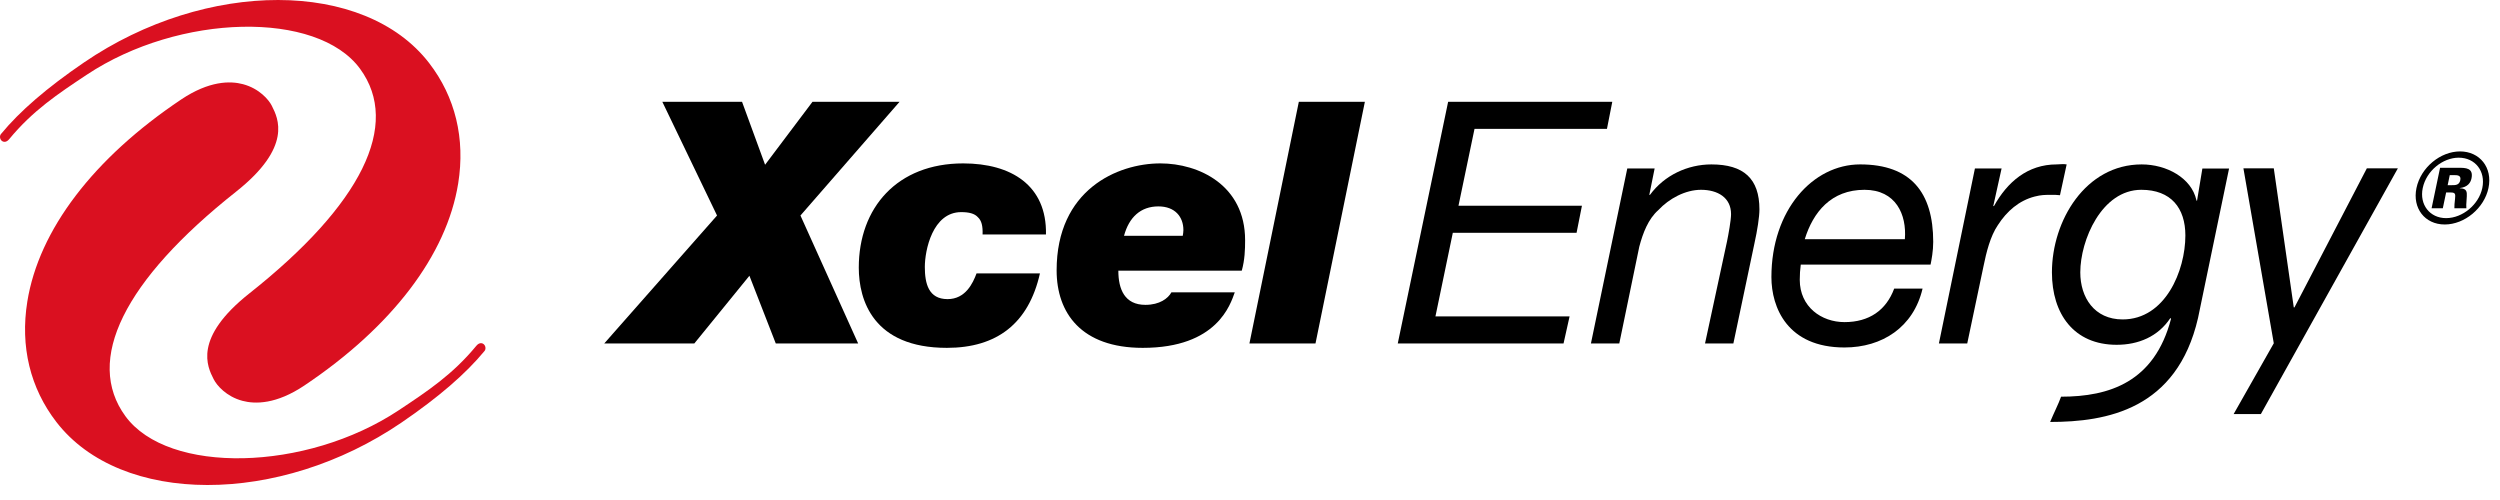 <svg width="500" height="100" viewBox="0 0 500 100" fill="none" xmlns="http://www.w3.org/2000/svg">
<path fill-rule="evenodd" clip-rule="evenodd" d="M96.908 70.193C93.135 74.774 87.7 79.461 80.299 84.513C55.823 101.203 24.214 101.159 11.282 84.408C6.033 77.618 4.02 69.29 5.462 60.327C7.758 46.004 18.692 31.644 36.238 19.893C41.845 16.143 46.053 16.155 48.591 16.834C51.859 17.704 53.747 19.946 54.35 21.129L54.375 21.185C55.621 23.638 58.531 29.375 47.219 38.332C24.766 56.103 16.905 72.053 25.083 83.238C33.637 94.94 61.219 94.349 79.738 82.058C85.534 78.214 90.534 74.896 95.26 69.168C95.826 68.478 96.416 68.561 96.747 68.843C97.137 69.176 97.216 69.819 96.908 70.193Z" fill="#DA1020"/>
<path fill-rule="evenodd" clip-rule="evenodd" d="M0.19 26.811C3.963 22.224 9.398 17.54 16.799 12.493C41.275 -4.205 72.884 -4.158 85.816 12.596C91.062 19.389 93.076 27.714 91.641 36.672C89.338 50.995 78.406 65.359 60.857 77.113C55.256 80.863 51.051 80.847 48.504 80.17C45.242 79.305 43.349 77.055 42.753 75.874L42.723 75.819C41.477 73.372 38.57 67.629 49.882 58.672C72.335 40.898 80.196 24.948 72.018 13.765C63.461 2.061 35.876 2.654 17.36 14.943C11.57 18.785 6.562 22.108 1.835 27.836C1.269 28.526 0.679 28.44 0.351 28.158C-0.042 27.828 -0.119 27.182 0.19 26.811Z" fill="#DA1020"/>
<path fill-rule="evenodd" clip-rule="evenodd" d="M143.407 43.101L132.467 20.363H148.41L153.017 32.951L162.495 20.363H179.907L160.09 43.101L171.629 68.687H155.153L149.883 55.151L138.869 68.687H120.855L143.407 43.101Z" fill="black"/>
<path fill-rule="evenodd" clip-rule="evenodd" d="M196.515 46.895C196.581 45.201 196.313 44.118 195.578 43.444C194.912 42.696 193.778 42.424 192.242 42.424C186.504 42.424 184.966 50.074 184.966 53.388C184.966 56.706 185.704 59.824 189.51 59.824C193.108 59.824 194.578 56.639 195.31 54.677H207.988C205.726 64.696 199.382 69.571 189.373 69.571C174.693 69.571 171.756 60.093 171.756 53.527C171.756 41.548 179.433 32.68 192.641 32.68C202.25 32.68 209.39 37.081 209.193 46.895H196.515Z" fill="black"/>
<path fill-rule="evenodd" clip-rule="evenodd" d="M234.284 58.468C233.607 59.682 231.943 60.971 229.077 60.971C224.934 60.971 223.669 57.856 223.669 54.139H248.353C248.956 51.969 249.022 49.938 249.022 48.045C249.022 37.017 239.749 32.68 232.079 32.68C223.467 32.68 211.325 37.962 211.325 54.07C211.325 62.601 216.262 69.571 228.544 69.571C243.484 69.571 246.085 60.835 246.954 58.468H234.284ZM224.803 47.163C225.803 43.444 228.139 41.28 231.678 41.28C235.016 41.28 236.68 43.38 236.68 46.016C236.68 46.349 236.615 46.825 236.549 47.163H224.803Z" fill="black"/>
<path fill-rule="evenodd" clip-rule="evenodd" d="M259.766 20.363H272.974L263.1 68.687H249.887L259.766 20.363Z" fill="black"/>
<path fill-rule="evenodd" clip-rule="evenodd" d="M289.626 20.363H322.456L321.391 25.776H294.902L291.697 41.144H316.388L315.314 46.557H290.563L287.09 63.274H313.918L312.71 68.687H279.555L289.626 20.363Z" fill="black"/>
<path fill-rule="evenodd" clip-rule="evenodd" d="M325.457 33.692H330.927L329.861 38.972H329.995C332.87 35.047 337.534 32.883 342.277 32.883C348.741 32.883 351.886 35.726 351.886 41.885C351.886 43.378 351.479 46.014 350.878 48.725L346.676 68.688H341.006L345.411 48.248C345.676 46.962 346.211 44.049 346.211 42.83C346.211 39.518 343.542 37.96 340.203 37.96C337.066 37.96 333.807 39.717 331.662 42.023C329.665 43.783 328.594 46.557 327.859 49.326L323.859 68.688H318.187L325.457 33.692Z" fill="black"/>
<path fill-rule="evenodd" clip-rule="evenodd" d="M386.113 52.916C386.31 51.968 386.643 50.208 386.643 48.379C386.643 38.501 382.178 32.881 372.028 32.881C362.558 32.881 354.282 42.021 354.282 55.419C354.282 61.51 357.484 69.495 368.897 69.495C376.438 69.495 382.703 65.443 384.512 57.724H378.837C377.233 62.051 373.834 64.423 368.897 64.423C364.29 64.423 359.952 61.38 359.952 55.965C359.952 54.942 360.017 53.936 360.154 52.916H386.113ZM360.954 47.841C362.624 42.423 366.23 37.961 372.9 37.961C379.17 37.961 381.372 42.9 380.973 47.841H360.954Z" fill="black"/>
<path fill-rule="evenodd" clip-rule="evenodd" d="M394.984 33.691H400.318L398.654 41.21H398.796C401.463 36.405 405.523 32.882 411.334 32.882C411.995 32.882 412.667 32.752 413.331 32.882L411.995 39.043C411.463 38.971 410.87 38.971 410.331 38.971C408.93 38.971 408.258 38.971 406.93 39.309C403.793 40.124 401.383 42.222 399.591 44.996C398.05 47.23 397.252 50.548 396.714 53.186L393.449 68.687H387.782L394.984 33.691Z" fill="black"/>
<path fill-rule="evenodd" clip-rule="evenodd" d="M446.729 82.81L454.757 68.656L448.683 33.66H454.757L458.754 61.475H458.896L473.372 33.66H479.576L452.175 82.807L446.729 82.81Z" fill="black"/>
<path fill-rule="evenodd" clip-rule="evenodd" d="M439.602 63.613L445.815 33.7H440.476L439.411 40.125H439.271V39.992C438.271 35.593 433.337 32.883 428.332 32.883C417.118 32.883 410.386 44.121 410.386 54.475C410.386 62.798 414.788 68.959 423.329 68.959C427.668 68.959 431.602 67.338 434.072 63.613L434.209 63.749C430.908 76.423 421.853 79.338 412.214 79.338C411.731 80.719 410.731 82.675 410.028 84.391C421.337 84.391 435.386 81.897 439.602 63.613ZM416.058 54.475C416.058 48.046 420.326 37.96 428.266 37.96C434.209 37.96 437.075 41.616 437.075 47.095C437.075 54.137 433.064 63.885 424.528 63.885C418.856 63.885 416.058 59.486 416.058 54.475Z" fill="black"/>
<path fill-rule="evenodd" clip-rule="evenodd" d="M489.533 37.035H490.369C491.09 37.035 491.85 37.035 492.06 36.031C492.268 35.025 491.434 35.025 490.787 35.025H489.951L489.533 37.035ZM488.014 33.559H491.743C493.071 33.559 494.743 33.559 494.298 35.682C494.12 36.53 493.557 37.42 491.956 37.611L491.948 37.65C493.459 37.686 493.374 38.459 493.358 39.268C493.24 41.078 493.229 41.156 493.273 41.657H490.877C490.869 41.156 490.907 40.618 491.008 39.767C491.09 38.842 491.126 38.495 490.139 38.495H489.224L488.563 41.657H486.317L488.014 33.559ZM484.546 37.611C483.85 40.926 485.964 43.625 489.216 43.625C492.541 43.625 495.77 40.887 496.459 37.611C497.167 34.235 495.035 31.536 491.746 31.536C488.535 31.536 485.265 34.18 484.546 37.611ZM497.694 37.611C496.855 41.619 492.937 44.897 488.945 44.897C484.956 44.897 482.448 41.619 483.292 37.611C484.153 33.487 488.096 30.283 492.008 30.283C495.923 30.283 498.563 33.487 497.694 37.611Z" fill="black"/>
</svg>
